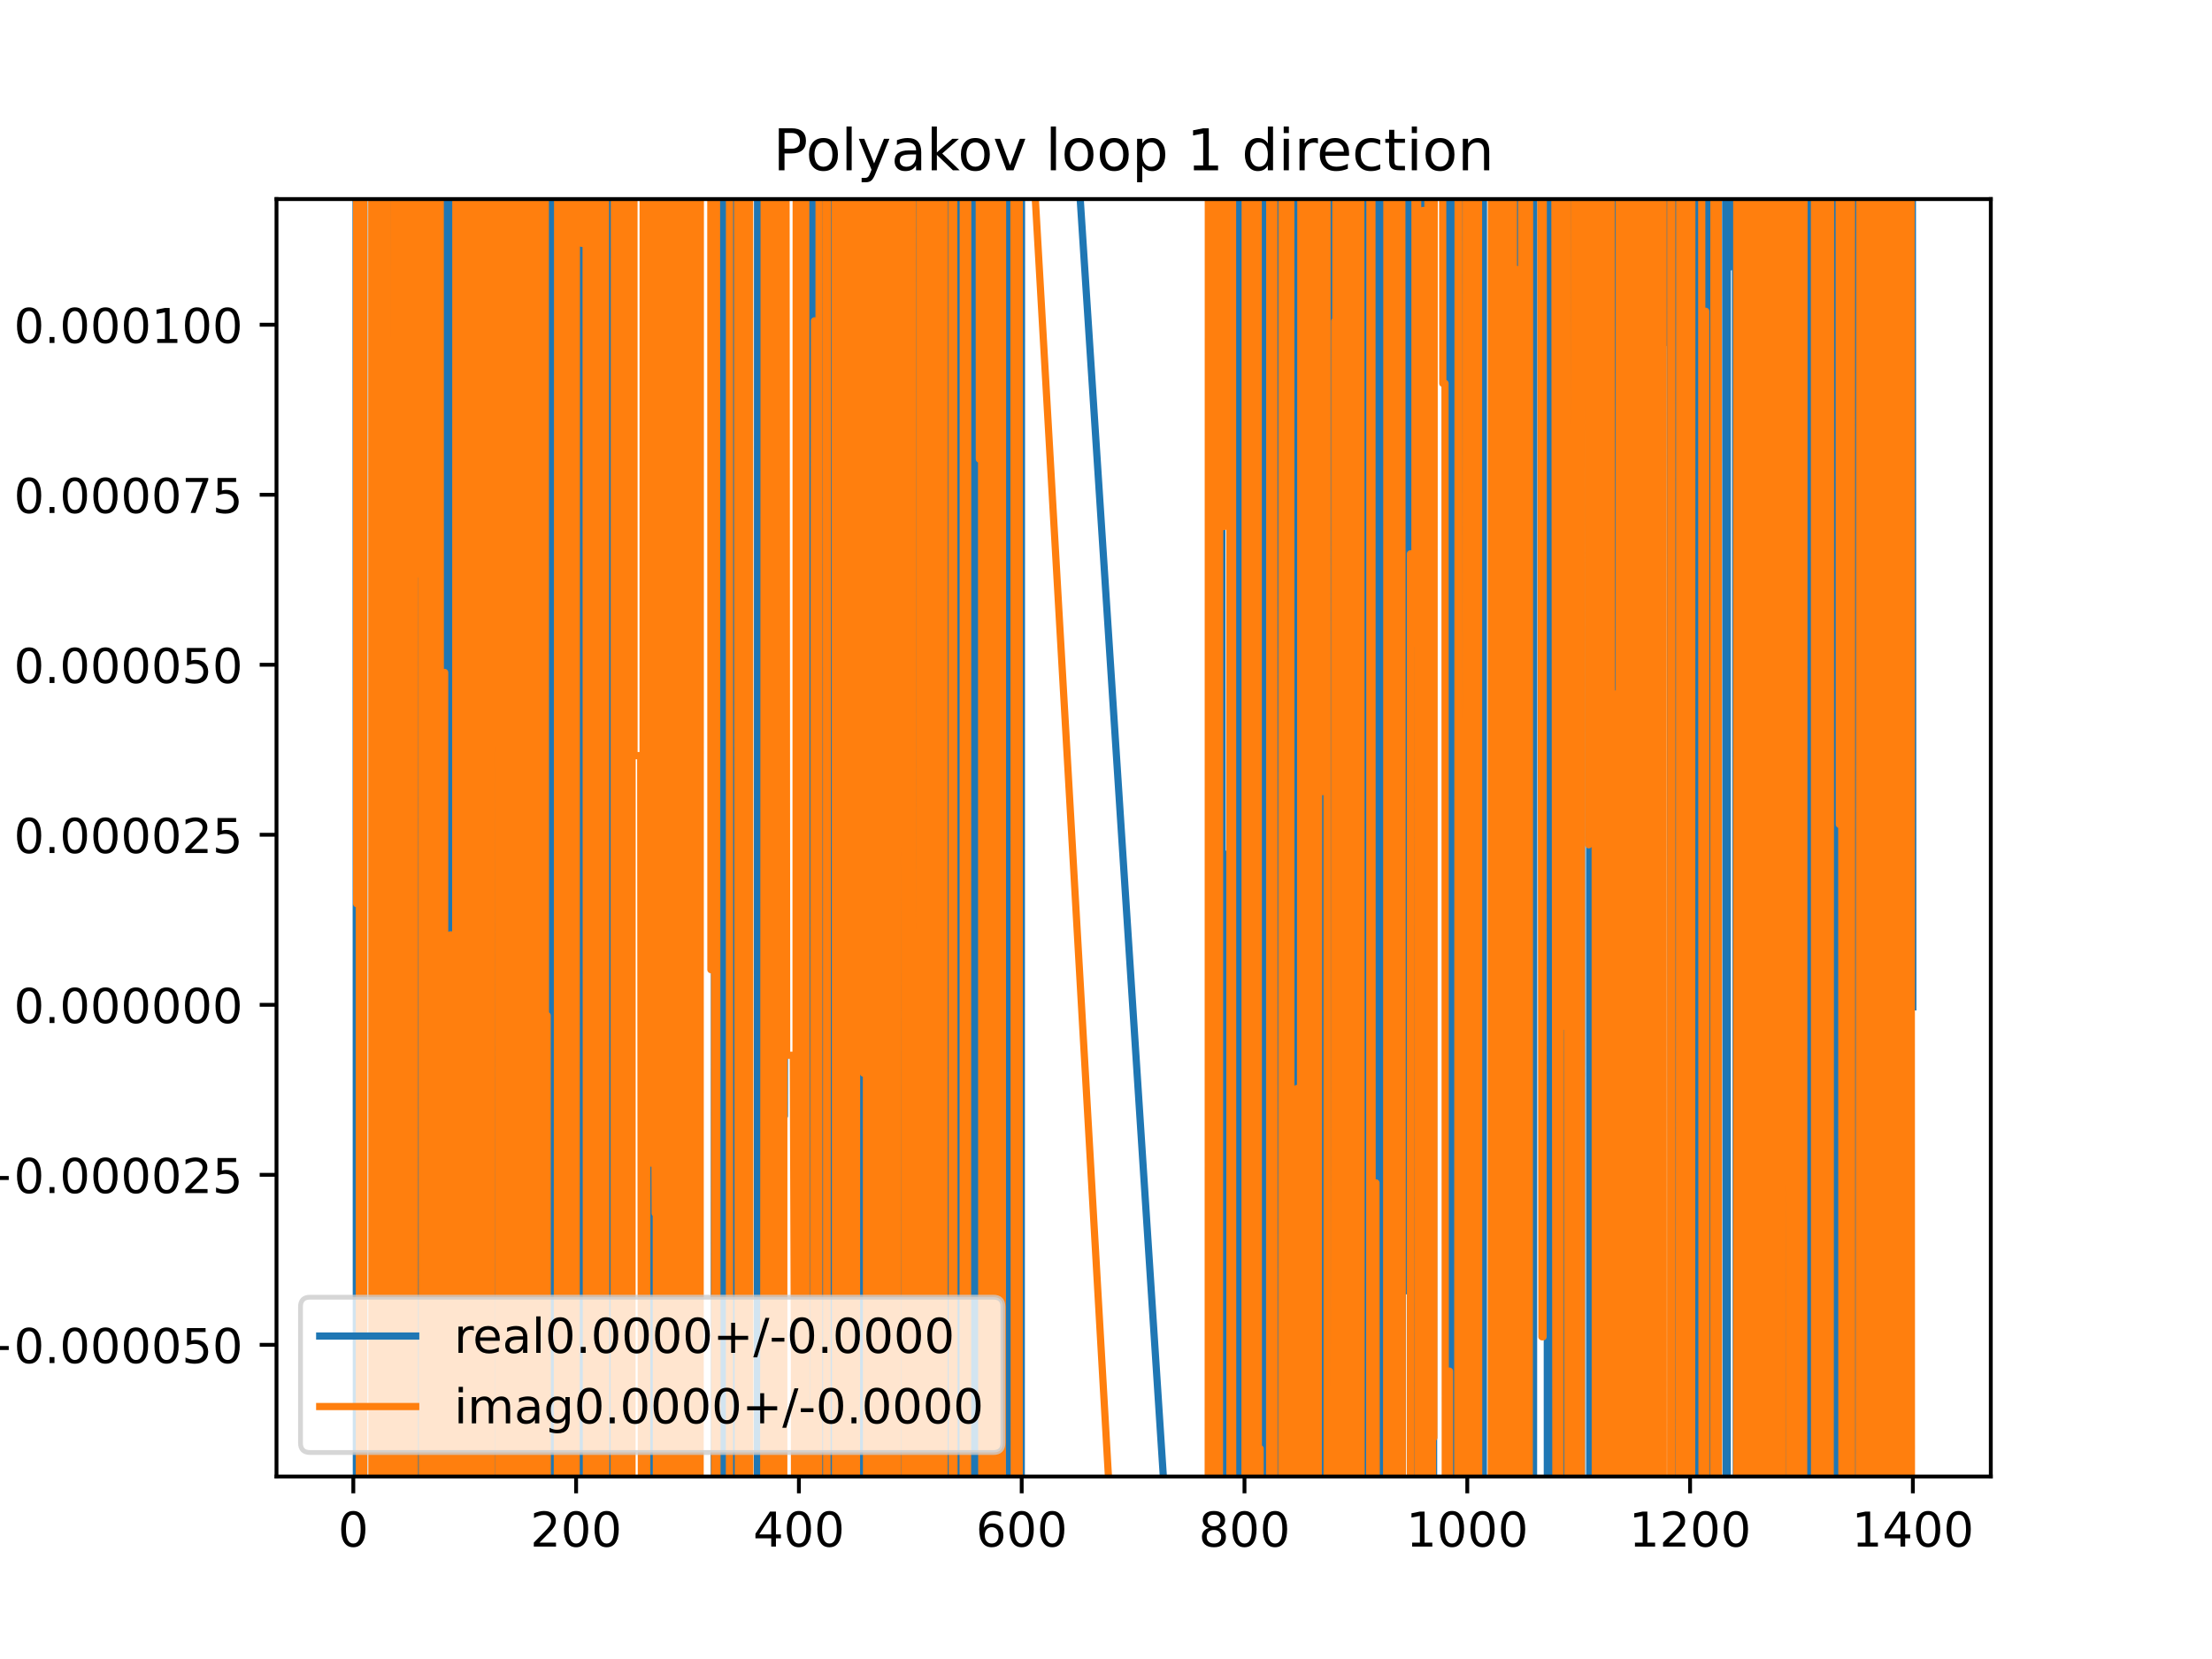 <?xml version="1.0" encoding="utf-8" standalone="no"?>
<!DOCTYPE svg PUBLIC "-//W3C//DTD SVG 1.1//EN"
  "http://www.w3.org/Graphics/SVG/1.1/DTD/svg11.dtd">
<!-- Created with matplotlib (https://matplotlib.org/) -->
<svg height="345.6pt" version="1.1" viewBox="0 0 460.8 345.6" width="460.8pt" xmlns="http://www.w3.org/2000/svg" xmlns:xlink="http://www.w3.org/1999/xlink">
 <defs>
  <style type="text/css">
*{stroke-linecap:butt;stroke-linejoin:round;}
  </style>
 </defs>
 <g id="figure_1">
  <g id="patch_1">
   <path d="M 0 345.6 
L 460.8 345.6 
L 460.8 0 
L 0 0 
z
" style="fill:#ffffff;"/>
  </g>
  <g id="axes_1">
   <g id="patch_2">
    <path d="M 57.6 307.584 
L 414.72 307.584 
L 414.72 41.472 
L 57.6 41.472 
z
" style="fill:#ffffff;"/>
   </g>
   <g id="matplotlib.axis_1">
    <g id="xtick_1">
     <g id="line2d_1">
      <defs>
       <path d="M 0 0 
L 0 3.5 
" id="m2bbdbbb2f7" style="stroke:#000000;stroke-width:0.8;"/>
      </defs>
      <g>
       <use style="stroke:#000000;stroke-width:0.8;" x="73.601" xlink:href="#m2bbdbbb2f7" y="307.584"/>
      </g>
     </g>
     <g id="text_1">
      <!-- 0 -->
      <defs>
       <path d="M 31.781 66.406 
Q 24.172 66.406 20.328 58.906 
Q 16.5 51.422 16.5 36.375 
Q 16.5 21.391 20.328 13.891 
Q 24.172 6.391 31.781 6.391 
Q 39.453 6.391 43.281 13.891 
Q 47.125 21.391 47.125 36.375 
Q 47.125 51.422 43.281 58.906 
Q 39.453 66.406 31.781 66.406 
z
M 31.781 74.219 
Q 44.047 74.219 50.516 64.516 
Q 56.984 54.828 56.984 36.375 
Q 56.984 17.969 50.516 8.266 
Q 44.047 -1.422 31.781 -1.422 
Q 19.531 -1.422 13.062 8.266 
Q 6.594 17.969 6.594 36.375 
Q 6.594 54.828 13.062 64.516 
Q 19.531 74.219 31.781 74.219 
z
" id="DejaVuSans-48"/>
      </defs>
      <g transform="translate(70.419 322.182)scale(0.1 -0.1)">
       <use xlink:href="#DejaVuSans-48"/>
      </g>
     </g>
    </g>
    <g id="xtick_2">
     <g id="line2d_2">
      <g>
       <use style="stroke:#000000;stroke-width:0.8;" x="120.013" xlink:href="#m2bbdbbb2f7" y="307.584"/>
      </g>
     </g>
     <g id="text_2">
      <!-- 200 -->
      <defs>
       <path d="M 19.188 8.297 
L 53.609 8.297 
L 53.609 0 
L 7.328 0 
L 7.328 8.297 
Q 12.938 14.109 22.625 23.891 
Q 32.328 33.688 34.812 36.531 
Q 39.547 41.844 41.422 45.531 
Q 43.312 49.219 43.312 52.781 
Q 43.312 58.594 39.234 62.25 
Q 35.156 65.922 28.609 65.922 
Q 23.969 65.922 18.812 64.312 
Q 13.672 62.703 7.812 59.422 
L 7.812 69.391 
Q 13.766 71.781 18.938 73 
Q 24.125 74.219 28.422 74.219 
Q 39.75 74.219 46.484 68.547 
Q 53.219 62.891 53.219 53.422 
Q 53.219 48.922 51.531 44.891 
Q 49.859 40.875 45.406 35.406 
Q 44.188 33.984 37.641 27.219 
Q 31.109 20.453 19.188 8.297 
z
" id="DejaVuSans-50"/>
      </defs>
      <g transform="translate(110.469 322.182)scale(0.1 -0.1)">
       <use xlink:href="#DejaVuSans-50"/>
       <use x="63.623" xlink:href="#DejaVuSans-48"/>
       <use x="127.246" xlink:href="#DejaVuSans-48"/>
      </g>
     </g>
    </g>
    <g id="xtick_3">
     <g id="line2d_3">
      <g>
       <use style="stroke:#000000;stroke-width:0.8;" x="166.425" xlink:href="#m2bbdbbb2f7" y="307.584"/>
      </g>
     </g>
     <g id="text_3">
      <!-- 400 -->
      <defs>
       <path d="M 37.797 64.312 
L 12.891 25.391 
L 37.797 25.391 
z
M 35.203 72.906 
L 47.609 72.906 
L 47.609 25.391 
L 58.016 25.391 
L 58.016 17.188 
L 47.609 17.188 
L 47.609 0 
L 37.797 0 
L 37.797 17.188 
L 4.891 17.188 
L 4.891 26.703 
z
" id="DejaVuSans-52"/>
      </defs>
      <g transform="translate(156.882 322.182)scale(0.1 -0.1)">
       <use xlink:href="#DejaVuSans-52"/>
       <use x="63.623" xlink:href="#DejaVuSans-48"/>
       <use x="127.246" xlink:href="#DejaVuSans-48"/>
      </g>
     </g>
    </g>
    <g id="xtick_4">
     <g id="line2d_4">
      <g>
       <use style="stroke:#000000;stroke-width:0.8;" x="212.838" xlink:href="#m2bbdbbb2f7" y="307.584"/>
      </g>
     </g>
     <g id="text_4">
      <!-- 600 -->
      <defs>
       <path d="M 33.016 40.375 
Q 26.375 40.375 22.484 35.828 
Q 18.609 31.297 18.609 23.391 
Q 18.609 15.531 22.484 10.953 
Q 26.375 6.391 33.016 6.391 
Q 39.656 6.391 43.531 10.953 
Q 47.406 15.531 47.406 23.391 
Q 47.406 31.297 43.531 35.828 
Q 39.656 40.375 33.016 40.375 
z
M 52.594 71.297 
L 52.594 62.312 
Q 48.875 64.062 45.094 64.984 
Q 41.312 65.922 37.594 65.922 
Q 27.828 65.922 22.672 59.328 
Q 17.531 52.734 16.797 39.406 
Q 19.672 43.656 24.016 45.922 
Q 28.375 48.188 33.594 48.188 
Q 44.578 48.188 50.953 41.516 
Q 57.328 34.859 57.328 23.391 
Q 57.328 12.156 50.688 5.359 
Q 44.047 -1.422 33.016 -1.422 
Q 20.359 -1.422 13.672 8.266 
Q 6.984 17.969 6.984 36.375 
Q 6.984 53.656 15.188 63.938 
Q 23.391 74.219 37.203 74.219 
Q 40.922 74.219 44.703 73.484 
Q 48.484 72.75 52.594 71.297 
z
" id="DejaVuSans-54"/>
      </defs>
      <g transform="translate(203.294 322.182)scale(0.1 -0.1)">
       <use xlink:href="#DejaVuSans-54"/>
       <use x="63.623" xlink:href="#DejaVuSans-48"/>
       <use x="127.246" xlink:href="#DejaVuSans-48"/>
      </g>
     </g>
    </g>
    <g id="xtick_5">
     <g id="line2d_5">
      <g>
       <use style="stroke:#000000;stroke-width:0.8;" x="259.25" xlink:href="#m2bbdbbb2f7" y="307.584"/>
      </g>
     </g>
     <g id="text_5">
      <!-- 800 -->
      <defs>
       <path d="M 31.781 34.625 
Q 24.75 34.625 20.719 30.859 
Q 16.703 27.094 16.703 20.516 
Q 16.703 13.922 20.719 10.156 
Q 24.75 6.391 31.781 6.391 
Q 38.812 6.391 42.859 10.172 
Q 46.922 13.969 46.922 20.516 
Q 46.922 27.094 42.891 30.859 
Q 38.875 34.625 31.781 34.625 
z
M 21.922 38.812 
Q 15.578 40.375 12.031 44.719 
Q 8.5 49.078 8.5 55.328 
Q 8.5 64.062 14.719 69.141 
Q 20.953 74.219 31.781 74.219 
Q 42.672 74.219 48.875 69.141 
Q 55.078 64.062 55.078 55.328 
Q 55.078 49.078 51.531 44.719 
Q 48 40.375 41.703 38.812 
Q 48.828 37.156 52.797 32.312 
Q 56.781 27.484 56.781 20.516 
Q 56.781 9.906 50.312 4.234 
Q 43.844 -1.422 31.781 -1.422 
Q 19.734 -1.422 13.25 4.234 
Q 6.781 9.906 6.781 20.516 
Q 6.781 27.484 10.781 32.312 
Q 14.797 37.156 21.922 38.812 
z
M 18.312 54.391 
Q 18.312 48.734 21.844 45.562 
Q 25.391 42.391 31.781 42.391 
Q 38.141 42.391 41.719 45.562 
Q 45.312 48.734 45.312 54.391 
Q 45.312 60.062 41.719 63.234 
Q 38.141 66.406 31.781 66.406 
Q 25.391 66.406 21.844 63.234 
Q 18.312 60.062 18.312 54.391 
z
" id="DejaVuSans-56"/>
      </defs>
      <g transform="translate(249.706 322.182)scale(0.1 -0.1)">
       <use xlink:href="#DejaVuSans-56"/>
       <use x="63.623" xlink:href="#DejaVuSans-48"/>
       <use x="127.246" xlink:href="#DejaVuSans-48"/>
      </g>
     </g>
    </g>
    <g id="xtick_6">
     <g id="line2d_6">
      <g>
       <use style="stroke:#000000;stroke-width:0.8;" x="305.663" xlink:href="#m2bbdbbb2f7" y="307.584"/>
      </g>
     </g>
     <g id="text_6">
      <!-- 1000 -->
      <defs>
       <path d="M 12.406 8.297 
L 28.516 8.297 
L 28.516 63.922 
L 10.984 60.406 
L 10.984 69.391 
L 28.422 72.906 
L 38.281 72.906 
L 38.281 8.297 
L 54.391 8.297 
L 54.391 0 
L 12.406 0 
z
" id="DejaVuSans-49"/>
      </defs>
      <g transform="translate(292.938 322.182)scale(0.1 -0.1)">
       <use xlink:href="#DejaVuSans-49"/>
       <use x="63.623" xlink:href="#DejaVuSans-48"/>
       <use x="127.246" xlink:href="#DejaVuSans-48"/>
       <use x="190.869" xlink:href="#DejaVuSans-48"/>
      </g>
     </g>
    </g>
    <g id="xtick_7">
     <g id="line2d_7">
      <g>
       <use style="stroke:#000000;stroke-width:0.8;" x="352.075" xlink:href="#m2bbdbbb2f7" y="307.584"/>
      </g>
     </g>
     <g id="text_7">
      <!-- 1200 -->
      <g transform="translate(339.35 322.182)scale(0.1 -0.1)">
       <use xlink:href="#DejaVuSans-49"/>
       <use x="63.623" xlink:href="#DejaVuSans-50"/>
       <use x="127.246" xlink:href="#DejaVuSans-48"/>
       <use x="190.869" xlink:href="#DejaVuSans-48"/>
      </g>
     </g>
    </g>
    <g id="xtick_8">
     <g id="line2d_8">
      <g>
       <use style="stroke:#000000;stroke-width:0.8;" x="398.487" xlink:href="#m2bbdbbb2f7" y="307.584"/>
      </g>
     </g>
     <g id="text_8">
      <!-- 1400 -->
      <g transform="translate(385.762 322.182)scale(0.1 -0.1)">
       <use xlink:href="#DejaVuSans-49"/>
       <use x="63.623" xlink:href="#DejaVuSans-52"/>
       <use x="127.246" xlink:href="#DejaVuSans-48"/>
       <use x="190.869" xlink:href="#DejaVuSans-48"/>
      </g>
     </g>
    </g>
   </g>
   <g id="matplotlib.axis_2">
    <g id="ytick_1">
     <g id="line2d_9">
      <defs>
       <path d="M 0 0 
L -3.5 0 
" id="mea58580e60" style="stroke:#000000;stroke-width:0.8;"/>
      </defs>
      <g>
       <use style="stroke:#000000;stroke-width:0.8;" x="57.6" xlink:href="#mea58580e60" y="280.151"/>
      </g>
     </g>
     <g id="text_9">
      <!-- −0.000050 -->
      <defs>
       <path d="M 10.594 35.5 
L 73.188 35.5 
L 73.188 27.203 
L 10.594 27.203 
z
" id="DejaVuSans-8722"/>
       <path d="M 10.688 12.406 
L 21 12.406 
L 21 0 
L 10.688 0 
z
" id="DejaVuSans-46"/>
       <path d="M 10.797 72.906 
L 49.516 72.906 
L 49.516 64.594 
L 19.828 64.594 
L 19.828 46.734 
Q 21.969 47.469 24.109 47.828 
Q 26.266 48.188 28.422 48.188 
Q 40.625 48.188 47.75 41.5 
Q 54.891 34.812 54.891 23.391 
Q 54.891 11.625 47.562 5.094 
Q 40.234 -1.422 26.906 -1.422 
Q 22.312 -1.422 17.547 -0.641 
Q 12.797 0.141 7.719 1.703 
L 7.719 11.625 
Q 12.109 9.234 16.797 8.062 
Q 21.484 6.891 26.703 6.891 
Q 35.156 6.891 40.078 11.328 
Q 45.016 15.766 45.016 23.391 
Q 45.016 31 40.078 35.438 
Q 35.156 39.891 26.703 39.891 
Q 22.75 39.891 18.812 39.016 
Q 14.891 38.141 10.797 36.281 
z
" id="DejaVuSans-53"/>
      </defs>
      <g transform="translate(-5.495 283.95)scale(0.1 -0.1)">
       <use xlink:href="#DejaVuSans-8722"/>
       <use x="83.789" xlink:href="#DejaVuSans-48"/>
       <use x="147.412" xlink:href="#DejaVuSans-46"/>
       <use x="179.199" xlink:href="#DejaVuSans-48"/>
       <use x="242.822" xlink:href="#DejaVuSans-48"/>
       <use x="306.445" xlink:href="#DejaVuSans-48"/>
       <use x="370.068" xlink:href="#DejaVuSans-48"/>
       <use x="433.691" xlink:href="#DejaVuSans-53"/>
       <use x="497.314" xlink:href="#DejaVuSans-48"/>
      </g>
     </g>
    </g>
    <g id="ytick_2">
     <g id="line2d_10">
      <g>
       <use style="stroke:#000000;stroke-width:0.8;" x="57.6" xlink:href="#mea58580e60" y="244.733"/>
      </g>
     </g>
     <g id="text_10">
      <!-- −0.000025 -->
      <g transform="translate(-5.495 248.532)scale(0.1 -0.1)">
       <use xlink:href="#DejaVuSans-8722"/>
       <use x="83.789" xlink:href="#DejaVuSans-48"/>
       <use x="147.412" xlink:href="#DejaVuSans-46"/>
       <use x="179.199" xlink:href="#DejaVuSans-48"/>
       <use x="242.822" xlink:href="#DejaVuSans-48"/>
       <use x="306.445" xlink:href="#DejaVuSans-48"/>
       <use x="370.068" xlink:href="#DejaVuSans-48"/>
       <use x="433.691" xlink:href="#DejaVuSans-50"/>
       <use x="497.314" xlink:href="#DejaVuSans-53"/>
      </g>
     </g>
    </g>
    <g id="ytick_3">
     <g id="line2d_11">
      <g>
       <use style="stroke:#000000;stroke-width:0.8;" x="57.6" xlink:href="#mea58580e60" y="209.316"/>
      </g>
     </g>
     <g id="text_11">
      <!-- 0.000000 -->
      <g transform="translate(2.884 213.115)scale(0.1 -0.1)">
       <use xlink:href="#DejaVuSans-48"/>
       <use x="63.623" xlink:href="#DejaVuSans-46"/>
       <use x="95.41" xlink:href="#DejaVuSans-48"/>
       <use x="159.033" xlink:href="#DejaVuSans-48"/>
       <use x="222.656" xlink:href="#DejaVuSans-48"/>
       <use x="286.279" xlink:href="#DejaVuSans-48"/>
       <use x="349.902" xlink:href="#DejaVuSans-48"/>
       <use x="413.525" xlink:href="#DejaVuSans-48"/>
      </g>
     </g>
    </g>
    <g id="ytick_4">
     <g id="line2d_12">
      <g>
       <use style="stroke:#000000;stroke-width:0.8;" x="57.6" xlink:href="#mea58580e60" y="173.898"/>
      </g>
     </g>
     <g id="text_12">
      <!-- 0.000025 -->
      <g transform="translate(2.884 177.697)scale(0.1 -0.1)">
       <use xlink:href="#DejaVuSans-48"/>
       <use x="63.623" xlink:href="#DejaVuSans-46"/>
       <use x="95.41" xlink:href="#DejaVuSans-48"/>
       <use x="159.033" xlink:href="#DejaVuSans-48"/>
       <use x="222.656" xlink:href="#DejaVuSans-48"/>
       <use x="286.279" xlink:href="#DejaVuSans-48"/>
       <use x="349.902" xlink:href="#DejaVuSans-50"/>
       <use x="413.525" xlink:href="#DejaVuSans-53"/>
      </g>
     </g>
    </g>
    <g id="ytick_5">
     <g id="line2d_13">
      <g>
       <use style="stroke:#000000;stroke-width:0.8;" x="57.6" xlink:href="#mea58580e60" y="138.48"/>
      </g>
     </g>
     <g id="text_13">
      <!-- 0.000050 -->
      <g transform="translate(2.884 142.279)scale(0.1 -0.1)">
       <use xlink:href="#DejaVuSans-48"/>
       <use x="63.623" xlink:href="#DejaVuSans-46"/>
       <use x="95.41" xlink:href="#DejaVuSans-48"/>
       <use x="159.033" xlink:href="#DejaVuSans-48"/>
       <use x="222.656" xlink:href="#DejaVuSans-48"/>
       <use x="286.279" xlink:href="#DejaVuSans-48"/>
       <use x="349.902" xlink:href="#DejaVuSans-53"/>
       <use x="413.525" xlink:href="#DejaVuSans-48"/>
      </g>
     </g>
    </g>
    <g id="ytick_6">
     <g id="line2d_14">
      <g>
       <use style="stroke:#000000;stroke-width:0.8;" x="57.6" xlink:href="#mea58580e60" y="103.063"/>
      </g>
     </g>
     <g id="text_14">
      <!-- 0.000075 -->
      <defs>
       <path d="M 8.203 72.906 
L 55.078 72.906 
L 55.078 68.703 
L 28.609 0 
L 18.312 0 
L 43.219 64.594 
L 8.203 64.594 
z
" id="DejaVuSans-55"/>
      </defs>
      <g transform="translate(2.884 106.862)scale(0.1 -0.1)">
       <use xlink:href="#DejaVuSans-48"/>
       <use x="63.623" xlink:href="#DejaVuSans-46"/>
       <use x="95.41" xlink:href="#DejaVuSans-48"/>
       <use x="159.033" xlink:href="#DejaVuSans-48"/>
       <use x="222.656" xlink:href="#DejaVuSans-48"/>
       <use x="286.279" xlink:href="#DejaVuSans-48"/>
       <use x="349.902" xlink:href="#DejaVuSans-55"/>
       <use x="413.525" xlink:href="#DejaVuSans-53"/>
      </g>
     </g>
    </g>
    <g id="ytick_7">
     <g id="line2d_15">
      <g>
       <use style="stroke:#000000;stroke-width:0.8;" x="57.6" xlink:href="#mea58580e60" y="67.645"/>
      </g>
     </g>
     <g id="text_15">
      <!-- 0.000100 -->
      <g transform="translate(2.884 71.444)scale(0.1 -0.1)">
       <use xlink:href="#DejaVuSans-48"/>
       <use x="63.623" xlink:href="#DejaVuSans-46"/>
       <use x="95.41" xlink:href="#DejaVuSans-48"/>
       <use x="159.033" xlink:href="#DejaVuSans-48"/>
       <use x="222.656" xlink:href="#DejaVuSans-48"/>
       <use x="286.279" xlink:href="#DejaVuSans-49"/>
       <use x="349.902" xlink:href="#DejaVuSans-48"/>
       <use x="413.525" xlink:href="#DejaVuSans-48"/>
      </g>
     </g>
    </g>
   </g>
   <g id="line2d_16">
    <path clip-path="url(#peba4fd97a4)" d="M 74.163 -1 
L 74.246 346.6 
M 74.337 346.6 
L 74.402 -1 
M 74.664 -1 
L 74.732 346.6 
M 74.798 346.6 
L 74.888 -1 
M 75.353 -1 
L 75.385 346.6 
M 75.772 346.6 
L 75.81 -1 
M 77.541 -1 
L 77.546 17.772 
L 77.778 17.772 
L 77.856 346.6 
M 78.09 346.6 
L 78.134 -1 
M 79.303 -1 
L 79.354 346.6 
M 79.488 346.6 
L 79.579 -1 
M 80.555 -1 
L 80.563 46.941 
L 80.795 46.941 
L 80.877 -1 
M 81.041 -1 
L 81.097 346.6 
M 81.4 346.6 
L 81.449 -1 
M 81.689 -1 
L 81.723 49.82 
L 81.955 49.82 
L 81.991 -1 
M 82.25 -1 
L 82.328 346.6 
M 82.608 346.6 
L 82.686 -1 
M 83.205 -1 
L 83.242 346.6 
M 83.793 346.6 
L 83.851 -1 
M 84.36 -1 
L 84.508 156.35 
L 84.613 -1 
M 84.875 -1 
L 85.025 346.6 
M 85.816 346.6 
L 85.876 -1 
M 85.92 -1 
L 85.971 346.6 
M 86.695 346.6 
L 86.82 -1 
M 86.831 -1 
L 86.873 346.6 
M 87.26 346.6 
L 87.292 92.7 
L 87.361 346.6 
M 87.727 346.6 
L 87.756 260.546 
L 87.79 346.6 
M 88.05 346.6 
L 88.092 -1 
M 88.807 -1 
L 88.842 346.6 
M 89.004 346.6 
L 89.045 -1 
M 89.33 -1 
L 89.407 346.6 
M 90.535 346.6 
L 90.541 313.023 
L 90.541 313.023 
L 90.823 -1 
M 91.09 -1 
L 91.179 346.6 
M 91.264 346.6 
L 91.303 -1 
M 91.662 -1 
L 91.701 298.282 
L 91.701 298.282 
L 91.898 -1 
M 91.954 -1 
L 92.088 346.6 
M 92.651 346.6 
L 92.688 -1 
M 93.006 -1 
L 93.036 346.6 
M 93.461 346.6 
L 93.489 -1 
M 94.066 -1 
L 94.103 346.6 
M 94.493 346.6 
L 94.62 -1 
M 95.095 -1 
L 95.178 346.6 
M 95.196 346.6 
L 95.429 -1 
M 95.713 -1 
L 95.754 346.6 
M 96.002 346.6 
L 96.043 -1 
M 96.893 -1 
L 96.978 346.6 
M 97.598 346.6 
L 97.629 -1 
M 97.826 -1 
L 97.852 346.6 
M 98.519 346.6 
L 98.611 -1 
M 98.783 -1 
L 99.078 346.6 
M 100.181 346.6 
L 100.227 -1 
M 100.538 -1 
L 100.584 346.6 
M 101.355 346.6 
L 101.393 -1 
M 101.757 -1 
L 101.787 346.6 
M 102.934 346.6 
L 102.957 -1 
M 103.373 -1 
L 103.454 346.6 
M 104.32 346.6 
L 104.367 -1 
M 104.551 -1 
L 104.592 346.6 
M 105.04 346.6 
L 105.193 -1 
M 105.958 -1 
L 106.003 346.6 
M 106.179 346.6 
L 106.225 -1 
M 106.854 -1 
L 106.895 346.6 
M 107.614 346.6 
L 107.649 -1 
M 107.827 -1 
L 107.89 346.6 
M 107.973 346.6 
L 108.005 -1 
M 108.359 -1 
L 108.392 346.6 
M 108.453 346.6 
L 108.533 -1 
M 109.037 -1 
L 109.107 346.6 
M 109.517 346.6 
L 109.598 -1 
M 109.906 -1 
L 109.961 346.6 
M 110.642 346.6 
L 110.692 -1 
M 110.807 -1 
L 110.907 346.6 
M 111.011 346.6 
L 111.098 -1 
M 111.244 -1 
L 111.289 346.6 
M 112.027 346.6 
L 112.075 -1 
M 112.172 -1 
L 112.222 346.6 
M 112.631 346.6 
L 112.819 48.446 
L 112.952 346.6 
M 113.297 346.6 
L 113.352 -1 
M 113.669 -1 
L 113.721 346.6 
M 113.763 346.6 
L 113.794 -1 
M 114.285 -1 
L 114.35 346.6 
M 115.395 346.6 
L 115.44 -1 
M 115.887 -1 
L 116.032 346.6 
M 116.099 346.6 
L 116.224 -1 
M 116.364 -1 
L 116.468 346.6 
M 116.575 346.6 
L 116.644 -1 
M 116.836 -1 
L 116.878 346.6 
M 117.604 346.6 
L 117.719 -1 
M 117.984 -1 
L 118.005 346.6 
M 119.212 346.6 
L 119.273 -1 
M 119.368 -1 
L 119.44 346.6 
M 120.093 346.6 
L 120.139 -1 
M 120.82 -1 
L 120.868 346.6 
M 122.106 346.6 
L 122.159 -1 
M 122.503 -1 
L 122.554 346.6 
M 122.592 346.6 
L 122.711 -1 
M 123.17 -1 
L 123.21 346.6 
M 123.842 346.6 
L 123.97 -1 
M 125.001 -1 
L 125.04 346.6 
M 125.505 346.6 
L 125.581 -1 
M 125.585 -1 
L 125.789 346.6 
M 126.055 346.6 
L 126.121 -1 
M 126.421 -1 
L 126.481 346.6 
M 126.775 346.6 
L 126.838 -1 
M 127.695 -1 
L 127.801 346.6 
M 127.992 346.6 
L 128.085 -1 
M 128.871 -1 
L 128.94 346.6 
M 129.452 346.6 
L 129.515 -1 
M 129.836 -1 
L 129.874 346.6 
M 130.384 346.6 
L 130.456 281.589 
L 130.688 281.589 
L 130.92 230.88 
L 130.947 346.6 
M 131.288 346.6 
L 131.341 -1 
M 134.675 -1 
L 134.944 346.6 
M 135.705 346.6 
L 135.786 -1 
M 135.805 -1 
L 135.934 346.6 
M 136.075 346.6 
L 136.145 -1 
M 136.406 -1 
L 136.489 313.632 
L 136.721 313.632 
L 136.73 346.6 
M 138.179 346.6 
L 138.246 -1 
M 138.659 -1 
L 138.693 346.6 
M 139.892 346.6 
L 139.917 -1 
M 140.78 -1 
L 140.856 346.6 
M 141.422 346.6 
L 141.528 -1 
M 142.174 -1 
L 142.219 346.6 
M 142.921 346.6 
L 142.987 135.628 
L 143.219 166.842 
L 143.301 346.6 
M 143.762 346.6 
L 143.845 -1 
M 144.953 -1 
L 145.01 346.6 
M 148.545 346.6 
L 148.557 316.148 
L 148.789 316.148 
L 148.924 -1 
M 149.049 -1 
L 149.091 346.6 
M 149.545 346.6 
L 149.616 -1 
M 150.771 -1 
L 150.818 346.6 
M 151.698 346.6 
L 151.798 -1 
M 152.453 -1 
L 152.502 147.929 
L 152.734 147.929 
L 152.951 -1 
M 152.967 -1 
L 153 346.6 
M 153.738 346.6 
L 153.805 -1 
M 153.984 -1 
L 154.053 346.6 
M 154.938 346.6 
L 155.054 230.333 
L 155.103 346.6 
M 155.394 346.6 
L 155.479 -1 
M 155.556 -1 
L 155.636 346.6 
M 157.777 346.6 
L 157.815 -1 
M 158.81 -1 
L 158.876 346.6 
M 159.327 346.6 
L 159.364 -1 
M 161.478 -1 
L 161.528 346.6 
M 163.067 346.6 
L 163.142 -1 
M 163.27 -1 
L 163.409 232.464 
L 163.446 -1 
M 166.466 -1 
L 166.546 346.6 
M 166.713 346.6 
L 166.752 -1 
M 167.224 -1 
L 167.253 346.6 
M 167.714 346.6 
L 167.751 -1 
M 167.988 -1 
L 168.05 224.408 
L 168.282 32.252 
L 168.746 32.252 
L 168.822 346.6 
M 169.605 346.6 
L 169.692 -1 
M 170.105 -1 
L 170.138 240.377 
L 170.37 240.377 
L 170.386 346.6 
M 170.782 346.6 
L 170.825 -1 
M 170.87 -1 
L 171.018 346.6 
M 171.523 346.6 
L 171.531 261.088 
L 171.571 346.6 
M 171.832 346.6 
L 171.89 -1 
M 172.225 -1 
L 172.227 4.746 
L 172.229 -1 
M 172.797 -1 
L 172.842 346.6 
M 173.384 346.6 
L 173.387 338.331 
L 173.39 346.6 
M 173.906 346.6 
L 173.944 -1 
M 174.597 -1 
L 174.655 346.6 
M 176.353 346.6 
L 176.379 -1 
M 176.717 -1 
L 176.756 346.6 
M 176.961 346.6 
L 176.993 -1 
M 178.191 -1 
L 178.243 346.6 
M 179.82 346.6 
L 179.837 -1 
M 180.292 -1 
L 180.349 324.056 
L 180.459 -1 
M 181.39 -1 
L 181.452 346.6 
M 181.586 346.6 
L 181.668 -1 
M 182.064 -1 
L 182.163 346.6 
M 182.344 346.6 
L 182.438 246.063 
L 182.902 246.063 
L 182.921 346.6 
M 183.359 346.6 
L 183.426 -1 
M 183.669 -1 
L 183.697 346.6 
M 184.692 346.6 
L 184.785 -1 
M 185.04 -1 
L 185.089 346.6 
M 185.569 346.6 
L 185.618 -1 
M 185.756 -1 
L 185.805 346.6 
M 187.891 346.6 
L 187.955 -1 
M 188.385 -1 
L 188.471 169.118 
L 188.935 169.118 
L 188.998 346.6 
M 190.211 346.6 
L 190.263 -1 
M 190.872 -1 
L 190.936 346.6 
M 191.088 346.6 
L 191.135 -1 
M 191.635 -1 
L 191.737 346.6 
M 192.737 346.6 
L 192.769 -1 
M 194.676 -1 
L 194.706 346.6 
M 195.262 346.6 
L 195.303 -1 
M 197.948 -1 
L 197.995 346.6 
M 199.421 346.6 
L 199.476 -1 
M 202.073 -1 
L 202.136 346.6 
M 202.679 346.6 
L 202.804 -1 
M 202.972 -1 
L 203.091 159.599 
L 203.323 159.599 
L 203.351 -1 
M 203.632 -1 
L 203.655 346.6 
M 203.946 346.6 
L 203.973 -1 
M 204.859 -1 
L 204.925 346.6 
M 205.183 346.6 
L 205.412 64.921 
L 205.876 64.921 
L 205.939 346.6 
M 206.729 346.6 
L 206.79 -1 
M 207.667 -1 
L 207.695 346.6 
M 207.822 346.6 
L 207.891 -1 
M 210.159 -1 
L 210.193 346.6 
M 211.053 346.6 
L 211.099 -1 
M 212.325 -1 
L 212.412 346.6 
M 212.741 346.6 
L 212.809 -1 
M 222.263 -1 
L 244.883 346.6 
M 252.364 346.6 
L 252.447 -1 
M 253.83 -1 
L 253.874 346.6 
M 254 346.6 
L 254.1 -1 
M 254.408 -1 
L 254.609 177.867 
L 255.073 177.867 
L 255.103 346.6 
M 256.417 346.6 
L 256.465 148.629 
L 256.524 346.6 
M 256.771 346.6 
L 256.814 -1 
M 257.934 -1 
L 257.985 346.6 
M 258.227 346.6 
L 258.294 -1 
M 258.994 -1 
L 259.018 260.996 
L 259.25 260.996 
L 259.291 -1 
M 259.665 -1 
L 259.714 325.107 
L 259.946 325.107 
L 259.97 346.6 
M 260.276 346.6 
L 260.425 -1 
M 261.02 -1 
L 261.059 346.6 
M 261.166 346.6 
L 261.216 -1 
M 261.432 -1 
L 261.469 346.6 
M 262.047 346.6 
L 262.104 -1 
M 262.357 -1 
L 262.389 346.6 
M 262.734 346.6 
L 262.794 -1 
M 263.031 -1 
L 263.055 346.6 
M 263.407 346.6 
L 263.427 152.477 
L 264.123 152.477 
L 264.356 312.331 
L 264.588 155.829 
L 264.82 155.829 
L 264.839 346.6 
M 265.187 346.6 
L 265.21 -1 
M 266.583 -1 
L 266.634 346.6 
M 266.704 346.6 
L 266.737 -1 
M 267.051 -1 
L 267.079 346.6 
M 268.159 346.6 
L 268.189 -1 
M 268.902 -1 
L 268.997 287.193 
L 269.229 287.193 
L 269.276 346.6 
M 269.959 346.6 
L 270.011 -1 
M 271.302 -1 
L 271.317 166.207 
L 271.781 166.207 
L 271.992 346.6 
M 272.024 346.6 
L 272.222 -1 
M 272.251 -1 
L 272.297 346.6 
M 274.008 346.6 
L 274.041 -1 
M 274.189 -1 
L 274.235 346.6 
M 275.191 346.6 
L 275.234 -1 
M 276.023 -1 
L 276.119 346.6 
M 277.091 346.6 
L 277.117 -1 
M 277.888 -1 
L 277.923 346.6 
M 278.428 346.6 
L 278.47 -1 
M 278.933 -1 
L 278.975 73.504 
L 279.207 73.504 
L 279.225 -1 
M 279.785 -1 
L 279.828 346.6 
M 280.372 346.6 
L 280.439 -1 
M 281 -1 
L 281.064 189.349 
L 281.088 -1 
M 281.423 -1 
L 281.449 346.6 
M 281.969 346.6 
L 282.063 -1 
M 282.494 -1 
L 282.529 346.6 
M 283.562 346.6 
L 283.601 -1 
M 284.315 -1 
L 284.413 346.6 
M 285 346.6 
L 285.009 330.218 
L 285.019 346.6 
M 285.728 346.6 
L 285.756 -1 
M 286.113 -1 
L 286.14 346.6 
M 286.758 346.6 
L 286.866 16.267 
L 287.098 16.267 
L 287.197 346.6 
M 287.397 346.6 
L 287.451 -1 
M 287.713 -1 
L 287.786 346.6 
M 288.645 346.6 
L 288.704 -1 
M 288.815 -1 
L 288.954 161.051 
L 289.069 -1 
M 289.452 -1 
L 289.523 346.6 
M 291.123 346.6 
L 291.159 -1 
M 291.801 -1 
L 291.866 346.6 
M 292.089 346.6 
L 292.163 -1 
M 292.53 -1 
L 292.667 268.956 
L 292.703 -1 
M 293.73 -1 
L 293.82 346.6 
M 294.075 346.6 
L 294.269 -1 
M 294.895 -1 
L 294.988 25.415 
L 295.22 25.415 
L 295.232 -1 
M 295.515 -1 
L 295.562 346.6 
M 295.766 346.6 
L 295.798 -1 
M 297.228 -1 
L 297.27 346.6 
M 297.346 346.6 
L 297.387 -1 
M 297.824 -1 
L 297.862 346.6 
M 298.338 346.6 
L 298.38 -1 
M 298.591 -1 
L 298.649 346.6 
M 301.216 346.6 
L 301.253 30.468 
L 301.301 346.6 
M 301.613 346.6 
L 301.65 -1 
M 302.562 -1 
L 302.629 346.6 
M 303.175 346.6 
L 303.342 120.784 
L 303.574 120.784 
L 303.624 346.6 
M 304.132 346.6 
L 304.186 -1 
M 304.337 -1 
L 304.379 346.6 
M 304.873 346.6 
L 304.903 -1 
M 305.018 -1 
L 305.043 346.6 
M 305.643 346.6 
L 305.663 147.197 
L 305.702 346.6 
M 306.607 346.6 
L 306.763 -1 
M 307.877 -1 
L 308.012 346.6 
M 309.005 346.6 
L 309.032 -1 
M 311.477 -1 
L 311.523 346.6 
M 312.552 346.6 
L 312.624 268.399 
L 312.678 346.6 
M 314.431 346.6 
L 314.527 -1 
M 315.228 -1 
L 315.267 346.6 
M 315.989 346.6 
L 316.059 -1 
M 316.144 -1 
L 316.203 346.6 
M 316.883 346.6 
L 316.918 -1 
M 317.435 -1 
L 317.488 346.6 
M 318.523 346.6 
L 318.603 -1 
M 319.204 -1 
L 319.271 346.6 
M 319.455 346.6 
L 319.535 -1 
M 322.268 -1 
L 322.345 346.6 
M 322.651 346.6 
L 322.792 -1 
M 322.889 -1 
L 323.062 346.6 
M 323.069 346.6 
L 323.147 -1 
M 324.294 -1 
L 324.369 346.6 
M 324.793 346.6 
L 324.878 -1 
M 324.947 -1 
L 324.992 346.6 
M 325.279 346.6 
L 325.312 -1 
M 325.592 -1 
L 325.62 104.4 
L 325.659 -1 
M 326.187 -1 
L 326.255 346.6 
M 327.373 346.6 
L 327.484 -1 
M 327.91 -1 
L 327.94 184.152 
L 328.113 -1 
M 328.216 -1 
L 328.405 274.718 
L 328.637 311.3 
L 328.846 -1 
M 328.875 -1 
L 328.936 346.6 
M 329.453 346.6 
L 329.497 -1 
M 331.106 -1 
L 331.169 346.6 
M 331.447 346.6 
L 331.526 -1 
M 332.066 -1 
L 332.105 346.6 
M 332.544 346.6 
L 332.566 -1 
M 333.142 -1 
L 333.179 346.6 
M 333.44 346.6 
L 333.501 -1 
M 334.369 -1 
L 334.411 346.6 
M 334.927 346.6 
L 335.017 -1 
M 335.523 -1 
L 335.599 155.386 
L 335.831 216.185 
L 336.063 216.185 
L 336.102 -1 
M 337.3 -1 
L 337.358 346.6 
M 338.338 346.6 
L 338.383 10.92 
L 338.615 177.895 
L 338.847 222.741 
L 339.311 222.741 
L 339.379 346.6 
M 339.85 346.6 
L 339.936 -1 
M 340.139 -1 
L 340.24 219.095 
L 340.312 -1 
M 340.558 -1 
L 340.619 346.6 
M 341.075 346.6 
L 341.185 -1 
M 341.845 -1 
L 341.864 121.378 
L 342.097 -1 
M 343.294 -1 
L 343.376 346.6 
M 344.163 346.6 
L 344.185 166.741 
L 344.266 346.6 
M 345.226 346.6 
L 345.269 -1 
M 345.863 -1 
L 345.893 346.6 
M 346.2 346.6 
L 346.233 -1 
M 347.392 -1 
L 347.434 71.424 
L 347.898 71.424 
L 348.13 245.846 
L 348.152 346.6 
M 349.153 346.6 
L 349.189 -1 
M 349.406 -1 
L 349.448 346.6 
M 349.891 346.6 
L 349.969 -1 
M 350.005 -1 
L 350.09 346.6 
M 351.482 346.6 
L 351.571 -1 
M 351.862 -1 
L 351.961 346.6 
M 353.32 346.6 
L 353.459 -1 
M 354.398 -1 
L 354.45 346.6 
M 354.807 346.6 
L 354.859 -1 
M 355.272 -1 
L 355.343 346.6 
M 356.011 346.6 
L 356.02 292.952 
L 356.484 292.952 
L 356.568 -1 
M 357.174 -1 
L 357.18 12.58 
L 357.187 -1 
M 357.73 -1 
L 357.815 346.6 
M 357.928 346.6 
L 358 -1 
M 359.533 -1 
L 359.577 346.6 
M 359.811 346.6 
L 359.833 -1 
M 360.423 -1 
L 360.429 55.611 
L 360.474 -1 
M 361.498 -1 
L 361.73 346.6 
M 362.843 346.6 
L 362.903 -1 
M 363.073 -1 
L 363.144 346.6 
M 363.643 346.6 
L 363.676 -1 
M 363.683 -1 
L 363.753 346.6 
M 364.011 346.6 
L 364.056 -1 
M 364.347 -1 
L 364.494 346.6 
M 364.642 346.6 
L 364.694 -1 
M 366.149 -1 
L 366.207 346.6 
M 366.258 346.6 
L 366.324 -1 
M 367.398 -1 
L 367.466 346.6 
M 367.708 346.6 
L 367.745 -1 
M 368.392 -1 
L 368.466 346.6 
M 368.766 346.6 
L 368.783 315.139 
L 369.015 315.139 
L 369.025 346.6 
M 369.32 346.6 
L 369.356 -1 
M 369.68 -1 
L 369.78 346.6 
M 369.985 346.6 
L 370.024 -1 
M 370.61 -1 
L 370.679 346.6 
M 370.963 346.6 
L 371.008 -1 
M 371.176 -1 
L 371.209 346.6 
M 372.396 346.6 
L 372.435 -1 
M 372.853 -1 
L 372.931 346.6 
M 373.342 346.6 
L 373.393 -1 
M 373.443 -1 
L 373.473 346.6 
M 374.432 346.6 
L 374.498 -1 
M 374.883 -1 
L 374.934 346.6 
M 375.124 346.6 
L 375.157 -1 
M 375.431 -1 
L 375.47 346.6 
M 375.533 346.6 
L 375.551 -1 
M 375.927 -1 
L 375.944 346.6 
M 376.054 346.6 
L 376.094 -1 
M 376.797 -1 
L 376.838 346.6 
M 377.516 346.6 
L 377.602 19.236 
L 377.602 19.236 
L 377.729 346.6 
M 378.185 346.6 
L 378.298 28.148 
L 378.298 28.148 
L 378.53 28.148 
L 378.53 28.148 
L 378.674 346.6 
M 379.086 346.6 
L 379.251 -1 
M 379.538 -1 
L 379.601 346.6 
M 379.807 346.6 
L 379.891 -1 
M 380.176 -1 
L 380.233 346.6 
M 380.811 346.6 
L 380.851 184.368 
L 381.083 184.368 
L 381.083 184.368 
L 381.109 346.6 
M 381.911 346.6 
L 382.011 16.335 
L 382.011 16.335 
L 382.243 16.335 
L 382.243 16.335 
L 382.338 346.6 
M 383.266 346.6 
L 383.294 -1 
M 383.814 -1 
L 383.861 346.6 
M 383.875 346.6 
L 383.927 -1 
M 384.277 -1 
L 384.331 346.6 
M 384.332 346.6 
L 384.383 -1 
M 386.549 -1 
L 386.603 346.6 
M 387.578 346.6 
L 387.58 317.037 
L 387.58 317.037 
L 387.812 317.037 
L 387.812 317.037 
L 388.044 290.379 
L 388.044 290.379 
L 388.741 290.379 
L 388.741 290.379 
L 388.836 -1 
M 389.758 -1 
L 389.789 346.6 
M 390.399 346.6 
L 390.462 -1 
M 390.729 -1 
L 390.79 346.6 
M 391.319 346.6 
L 391.361 -1 
M 393.013 -1 
L 393.043 346.6 
M 393.761 346.6 
L 393.782 -1 
M 394.397 -1 
L 394.465 346.6 
M 394.591 346.6 
L 394.635 -1 
M 394.908 -1 
L 394.95 346.6 
M 395.606 346.6 
L 395.703 19.263 
L 395.703 19.263 
L 395.935 19.263 
L 395.935 19.263 
L 396.043 346.6 
M 396.236 346.6 
L 396.299 -1 
M 396.713 -1 
L 396.75 346.6 
M 397.021 346.6 
L 397.073 -1 
M 398.357 -1 
L 398.487 209.744 
L 398.487 209.744 
" style="fill:none;stroke:#1f77b4;stroke-linecap:square;stroke-width:1.5;"/>
   </g>
   <g id="line2d_17">
    <path clip-path="url(#peba4fd97a4)" d="M 74.268 -1 
L 74.297 188.243 
L 74.375 -1 
M 74.832 -1 
L 74.866 346.6 
M 75.175 346.6 
L 75.223 -1 
M 75.228 -1 
L 75.294 346.6 
M 75.762 346.6 
L 75.791 -1 
M 77.445 -1 
L 77.482 346.6 
M 78.772 346.6 
L 78.808 -1 
M 79.238 -1 
L 79.257 346.6 
M 79.555 346.6 
L 79.575 -1 
M 79.749 -1 
L 79.788 346.6 
M 80.099 346.6 
L 80.14 -1 
M 80.53 -1 
L 80.563 260.002 
L 80.795 260.002 
L 80.85 346.6 
M 82.005 346.6 
L 82.049 -1 
M 82.297 -1 
L 82.332 346.6 
M 82.543 346.6 
L 82.594 -1 
M 82.969 -1 
L 82.99 346.6 
M 83.387 346.6 
L 83.5 -1 
M 83.616 -1 
L 83.668 346.6 
M 83.909 346.6 
L 83.944 -1 
M 84.206 -1 
L 84.264 346.6 
M 84.706 346.6 
L 84.74 99.75 
L 84.96 346.6 
M 84.976 346.6 
L 85.091 -1 
M 85.966 -1 
L 86.032 346.6 
M 86.332 346.6 
L 86.406 -1 
M 87.035 -1 
L 87.06 119.541 
L 87.074 -1 
M 87.853 -1 
L 87.989 307.166 
L 87.989 307.166 
L 88.221 146.96 
L 88.221 146.96 
L 88.25 -1 
M 88.587 -1 
L 88.634 346.6 
M 89.053 346.6 
L 89.124 -1 
M 89.275 -1 
L 89.381 102.79 
L 89.381 102.79 
L 89.494 -1 
M 89.888 -1 
L 90.026 346.6 
M 90.111 346.6 
L 90.202 -1 
M 90.362 -1 
L 90.407 346.6 
M 90.784 346.6 
L 91.054 -1 
M 91.292 -1 
L 91.329 346.6 
M 91.652 346.6 
L 91.7 -1 
M 91.703 -1 
L 91.743 346.6 
M 92.14 346.6 
L 92.166 140.084 
L 92.166 140.084 
L 92.63 140.084 
L 92.646 346.6 
M 93.547 346.6 
L 93.558 308.933 
L 93.79 194.758 
L 94.022 194.758 
L 94.053 346.6 
M 94.922 346.6 
L 94.968 -1 
M 95.317 -1 
L 95.352 346.6 
M 95.598 346.6 
L 95.647 183.841 
L 95.692 346.6 
M 96.367 346.6 
L 96.541 -1 
M 96.586 -1 
L 96.642 346.6 
M 97.464 346.6 
L 97.503 142.027 
L 97.564 346.6 
M 97.824 346.6 
L 97.878 -1 
M 98.597 -1 
L 98.663 346.6 
M 98.666 346.6 
L 99.064 -1 
M 99.144 -1 
L 99.227 346.6 
M 99.942 346.6 
L 100.016 -1 
M 100.08 -1 
L 100.124 346.6 
M 100.425 346.6 
L 100.462 -1 
M 101.301 -1 
L 101.397 346.6 
M 101.564 346.6 
L 101.68 162.958 
L 101.702 346.6 
M 102.403 346.6 
L 102.461 -1 
M 103.918 -1 
L 103.957 346.6 
M 104.798 346.6 
L 104.912 -1 
M 104.946 -1 
L 105.058 346.6 
M 105.192 346.6 
L 105.226 -1 
M 105.594 -1 
L 105.625 260.102 
L 105.857 260.102 
L 106.046 346.6 
M 106.408 346.6 
L 106.529 -1 
M 106.808 -1 
L 106.923 346.6 
M 108.237 346.6 
L 108.281 -1 
M 108.491 -1 
L 108.518 346.6 
M 109.077 346.6 
L 109.106 260.221 
L 109.338 213.833 
L 109.423 -1 
M 109.633 -1 
L 109.69 346.6 
M 110.752 346.6 
L 110.887 -1 
M 111.278 -1 
L 111.397 346.6 
M 111.509 346.6 
L 111.659 187.012 
L 111.891 187.012 
L 111.914 346.6 
M 112.254 346.6 
L 112.286 -1 
M 112.441 -1 
L 112.48 346.6 
M 112.913 346.6 
L 112.976 -1 
M 113.153 -1 
L 113.238 346.6 
M 113.326 346.6 
L 113.409 -1 
M 113.587 -1 
L 113.642 346.6 
M 113.94 346.6 
L 113.979 211.544 
L 114.023 346.6 
M 116.1 346.6 
L 116.173 -1 
M 116.376 -1 
L 116.42 346.6 
M 117.514 346.6 
L 117.573 -1 
M 117.838 -1 
L 117.91 346.6 
M 118.576 346.6 
L 118.621 275.595 
L 118.64 346.6 
M 118.948 346.6 
L 118.989 -1 
M 119.89 -1 
L 120.008 346.6 
M 120.016 346.6 
L 120.078 -1 
M 120.934 -1 
L 120.941 30.455 
L 121.173 50.683 
L 122.102 50.683 
L 122.162 346.6 
M 122.484 346.6 
L 122.546 -1 
M 122.58 -1 
L 122.623 346.6 
M 122.93 346.6 
L 122.962 -1 
M 123.104 -1 
L 123.139 346.6 
M 123.635 346.6 
L 123.675 -1 
M 124.047 -1 
L 124.083 346.6 
M 125.412 346.6 
L 125.486 -1 
M 126.11 -1 
L 126.202 346.6 
M 127.918 346.6 
L 128 -1 
M 128.211 -1 
L 128.257 346.6 
M 128.488 346.6 
L 128.539 -1 
M 128.928 -1 
L 129.009 346.6 
M 129.14 346.6 
L 129.254 -1 
M 129.363 -1 
L 129.528 313.994 
L 129.585 -1 
M 129.848 -1 
L 129.88 346.6 
M 130.19 346.6 
L 130.224 141.388 
L 130.248 346.6 
M 131.238 346.6 
L 131.317 -1 
M 131.445 -1 
L 131.518 346.6 
M 131.66 346.6 
L 131.693 -1 
M 132.06 -1 
L 132.08 157.415 
L 133.473 157.415 
L 133.639 346.6 
M 133.945 346.6 
L 133.985 -1 
M 134.555 -1 
L 134.589 346.6 
M 134.721 346.6 
L 134.787 -1 
M 135.633 -1 
L 135.793 242.322 
L 135.814 -1 
M 136.241 -1 
L 136.257 190.493 
L 136.489 252.746 
L 136.721 252.746 
L 136.745 346.6 
M 137.042 346.6 
L 137.079 -1 
M 137.663 -1 
L 137.709 346.6 
M 138.669 346.6 
L 138.741 -1 
M 139.553 -1 
L 139.598 346.6 
M 139.947 346.6 
L 139.97 225.057 
L 140.202 7.393 
L 140.434 7.393 
L 140.543 346.6 
M 140.742 346.6 
L 140.811 -1 
M 141.646 -1 
L 141.679 346.6 
M 142.204 346.6 
L 142.237 -1 
M 143.088 -1 
L 143.219 341.085 
L 143.277 -1 
M 143.825 -1 
L 143.872 346.6 
M 143.958 346.6 
L 144.005 -1 
M 144.308 -1 
L 144.361 346.6 
M 144.65 346.6 
L 144.713 -1 
M 145.663 -1 
L 145.711 346.6 
M 145.843 346.6 
L 145.899 -1 
M 148.075 -1 
L 148.093 202.003 
L 148.325 202.003 
L 148.385 -1 
M 148.848 -1 
L 148.883 346.6 
M 149.207 346.6 
L 149.253 23.057 
L 149.371 346.6 
M 151.956 346.6 
L 151.973 -1 
M 152.963 -1 
L 152.966 7.984 
L 152.968 -1 
M 153.642 -1 
L 153.662 103.104 
L 153.841 346.6 
M 155.016 346.6 
L 155.106 -1 
M 155.367 -1 
L 155.416 346.6 
M 155.598 346.6 
L 155.637 -1 
M 156.151 -1 
L 156.208 346.6 
M 159.088 346.6 
L 159.197 -1 
M 159.491 -1 
L 159.658 346.6 
M 160.912 346.6 
L 160.973 -1 
M 161.176 -1 
L 161.223 346.6 
M 161.44 346.6 
L 161.497 -1 
M 162.364 -1 
L 162.48 332.284 
L 162.712 332.284 
L 162.716 346.6 
M 163.271 346.6 
L 163.317 -1 
M 163.718 -1 
L 163.873 219.833 
L 165.265 219.833 
L 165.497 284.578 
L 165.523 346.6 
M 165.81 346.6 
L 165.868 -1 
M 166.057 -1 
L 166.117 346.6 
M 166.556 346.6 
L 166.659 -1 
M 167.841 -1 
L 167.913 346.6 
M 168.266 346.6 
L 168.282 296.508 
L 168.746 296.508 
L 168.757 346.6 
M 169.433 346.6 
L 169.442 305.781 
L 169.674 66.839 
L 169.902 346.6 
M 170.541 346.6 
L 170.642 -1 
M 172.154 -1 
L 172.217 346.6 
M 172.254 346.6 
L 172.427 -1 
M 173.615 -1 
L 173.619 12.007 
L 173.623 -1 
M 174.007 -1 
L 174.065 346.6 
M 174.715 346.6 
L 174.778 -1 
M 174.784 -1 
L 174.913 346.6 
M 175.923 346.6 
L 175.94 217.049 
L 176.172 217.049 
L 176.223 -1 
M 176.763 -1 
L 176.843 346.6 
M 177.944 346.6 
L 177.974 -1 
M 178.12 -1 
L 178.169 346.6 
M 178.408 346.6 
L 178.487 -1 
M 179.835 -1 
L 179.885 223.563 
L 180.117 223.563 
L 180.196 -1 
M 180.446 -1 
L 180.523 346.6 
M 180.64 346.6 
L 180.718 -1 
M 181.671 -1 
L 181.72 346.6 
M 181.999 346.6 
L 182.056 -1 
M 182.417 -1 
L 182.438 87.395 
L 182.902 87.395 
L 183.06 -1 
M 183.144 -1 
L 183.234 346.6 
M 183.671 346.6 
L 183.754 -1 
M 184.342 -1 
L 184.394 346.6 
M 184.725 346.6 
L 184.758 197.513 
L 184.793 346.6 
M 185.095 346.6 
L 185.138 -1 
M 185.713 -1 
L 185.783 346.6 
M 186.879 346.6 
L 186.946 -1 
M 188.371 -1 
L 188.452 346.6 
M 189.542 346.6 
L 189.581 -1 
M 190.01 -1 
L 190.119 346.6 
M 191.004 346.6 
L 191.024 269.5 
L 191.087 346.6 
M 191.559 346.6 
L 191.589 -1 
M 192.281 -1 
L 192.363 346.6 
M 192.441 346.6 
L 192.478 -1 
M 192.811 -1 
L 192.846 346.6 
M 193.627 346.6 
L 193.68 -1 
M 194.375 -1 
L 194.416 346.6 
M 195.26 346.6 
L 195.29 -1 
M 195.665 -1 
L 195.665 3.553 
L 195.897 3.553 
L 195.898 -1 
M 196.503 -1 
L 196.542 346.6 
M 196.675 346.6 
L 196.736 -1 
M 198.316 -1 
L 198.399 346.6 
M 198.54 346.6 
L 198.682 14.266 
L 198.741 346.6 
M 200.628 346.6 
L 200.671 -1 
M 200.875 -1 
L 200.921 346.6 
M 201.551 346.6 
L 201.598 -1 
M 203.988 -1 
L 204.019 95.632 
L 204.484 95.632 
L 204.528 346.6 
M 204.824 346.6 
L 204.859 -1 
M 205.061 -1 
L 205.107 346.6 
M 206.276 346.6 
L 206.359 -1 
M 207.083 -1 
L 207.13 346.6 
M 207.585 346.6 
L 207.615 -1 
M 208.262 -1 
L 208.286 346.6 
M 208.791 346.6 
L 208.858 -1 
M 211.215 -1 
L 211.297 346.6 
M 212.31 346.6 
L 212.341 -1 
M 212.582 -1 
L 212.606 41.13 
L 212.804 -1 
M 213.247 -1 
L 233.14 346.6 
M 251.69 346.6 
L 251.718 -1 
M 252.924 -1 
L 252.948 346.6 
M 254.028 346.6 
L 254.084 -1 
M 254.489 -1 
L 254.609 109.676 
L 255.073 109.676 
L 255.309 -1 
M 256.185 -1 
L 256.227 346.6 
M 256.584 346.6 
L 256.622 -1 
M 256.76 -1 
L 256.791 346.6 
M 259.356 346.6 
L 259.402 -1 
M 259.562 -1 
L 259.607 346.6 
M 260.022 346.6 
L 260.055 -1 
M 260.628 -1 
L 260.643 133.245 
L 260.875 133.245 
L 260.902 346.6 
M 261.254 346.6 
L 261.287 -1 
M 262.102 -1 
L 262.142 346.6 
M 262.49 346.6 
L 262.499 301.762 
L 262.538 346.6 
M 262.946 346.6 
L 262.963 328.982 
L 262.971 346.6 
M 264.487 346.6 
L 264.514 -1 
M 264.888 -1 
L 264.914 346.6 
M 265.208 346.6 
L 265.237 -1 
M 265.348 -1 
L 265.388 346.6 
M 266.991 346.6 
L 267.064 -1 
M 267.457 -1 
L 267.508 346.6 
M 268.166 346.6 
L 268.218 -1 
M 268.441 -1 
L 268.529 346.6 
M 268.534 346.6 
L 268.578 -1 
M 268.888 -1 
L 268.917 346.6 
M 270.1 346.6 
L 270.157 226.761 
L 270.389 226.761 
L 270.411 346.6 
M 270.894 346.6 
L 271.011 -1 
M 271.108 -1 
L 271.144 346.6 
M 271.926 346.6 
L 271.956 -1 
M 272.416 -1 
L 272.545 346.6 
M 272.723 346.6 
L 272.778 -1 
M 273.717 -1 
L 273.766 346.6 
M 274.597 346.6 
L 274.754 -1 
M 275.117 -1 
L 275.262 164.887 
L 275.959 164.887 
L 276.084 -1 
M 276.436 -1 
L 276.47 346.6 
M 277.944 346.6 
L 278.047 66.924 
L 278.279 66.924 
L 278.297 -1 
M 278.797 -1 
L 278.819 346.6 
M 279.678 346.6 
L 279.744 -1 
M 280.236 -1 
L 280.278 346.6 
M 280.86 346.6 
L 280.935 -1 
M 281.168 -1 
L 281.229 346.6 
M 281.428 346.6 
L 281.539 -1 
M 281.907 -1 
L 281.947 346.6 
M 282.105 346.6 
L 282.205 -1 
M 283.074 -1 
L 283.102 346.6 
M 283.262 346.6 
L 283.322 -1 
M 283.467 -1 
L 283.546 346.6 
M 285.333 346.6 
L 285.392 -1 
M 285.79 -1 
L 285.852 346.6 
M 286.129 346.6 
L 286.169 246.417 
L 286.633 246.417 
L 286.727 346.6 
M 288.854 346.6 
L 288.92 -1 
M 290.156 -1 
L 290.276 346.6 
M 290.729 346.6 
L 290.807 -1 
M 291.057 -1 
L 291.275 209.584 
L 291.507 209.584 
L 291.529 -1 
M 292.015 -1 
L 292.13 346.6 
M 293.786 346.6 
L 293.827 115.378 
L 294.059 115.378 
L 294.291 133.995 
L 294.756 133.995 
L 294.777 -1 
M 295.32 -1 
L 295.347 346.6 
M 295.899 346.6 
L 295.916 278.732 
L 296.148 278.732 
L 296.38 43.862 
L 296.844 43.862 
L 296.877 346.6 
M 297.37 346.6 
L 297.478 -1 
M 297.872 -1 
L 297.906 346.6 
M 298.411 346.6 
L 298.46 -1 
M 298.509 -1 
L 298.701 299.465 
L 298.777 -1 
M 300.518 -1 
L 300.557 79.857 
L 301.021 79.857 
L 301.081 346.6 
M 301.706 346.6 
L 301.717 285.63 
L 301.95 285.63 
L 301.966 346.6 
M 303.67 346.6 
L 303.757 -1 
M 303.877 -1 
L 304.001 346.6 
M 305.142 346.6 
L 305.198 165.245 
L 305.43 165.245 
L 305.453 -1 
M 306.468 -1 
L 306.617 346.6 
M 307.03 346.6 
L 307.055 227.294 
L 307.09 346.6 
M 307.889 346.6 
L 307.962 -1 
M 307.996 -1 
L 308.039 346.6 
M 310.649 346.6 
L 310.685 -1 
M 311.877 -1 
L 311.907 346.6 
M 312.748 346.6 
L 312.781 -1 
M 313.162 -1 
L 313.194 346.6 
M 314.593 346.6 
L 314.642 -1 
M 315.26 -1 
L 315.355 346.6 
M 315.793 346.6 
L 315.873 56.106 
L 316.105 107.754 
L 316.143 346.6 
M 316.946 346.6 
L 316.987 -1 
M 317.394 -1 
L 317.498 323.123 
L 317.665 -1 
M 318.321 -1 
L 318.363 346.6 
M 318.555 346.6 
L 318.64 -1 
M 320.742 -1 
L 320.747 33.005 
L 320.979 33.005 
L 321.211 278.479 
L 321.443 278.479 
L 321.493 -1 
M 323.886 -1 
L 324.148 346.6 
M 324.321 346.6 
L 324.46 244.594 
L 324.692 244.594 
L 324.873 346.6 
M 324.945 346.6 
L 325.214 -1 
M 325.798 -1 
L 325.852 213.777 
L 326.084 213.777 
L 326.316 14.585 
L 326.548 14.585 
L 326.646 346.6 
M 327.625 346.6 
L 327.708 234.779 
L 327.766 346.6 
M 328.014 346.6 
L 328.09 -1 
M 328.277 -1 
L 328.373 346.6 
M 328.679 346.6 
L 328.771 -1 
M 328.929 -1 
L 328.986 346.6 
M 329.41 346.6 
L 329.448 -1 
M 330.924 -1 
L 330.957 175.982 
L 330.993 -1 
M 331.885 -1 
L 331.886 1.896 
L 331.886 -1 
M 332.277 -1 
L 332.332 346.6 
M 333.159 346.6 
L 333.2 -1 
M 333.638 -1 
L 333.694 346.6 
M 334.005 346.6 
L 334.042 -1 
M 334.397 -1 
L 334.438 335.682 
L 334.487 -1 
M 334.987 -1 
L 335.032 346.6 
M 335.345 346.6 
L 335.366 266.442 
L 335.558 -1 
M 335.613 -1 
L 335.702 346.6 
M 336.411 346.6 
L 336.527 144.568 
L 336.759 144.568 
L 336.861 346.6 
M 337.251 346.6 
L 337.289 -1 
M 337.798 -1 
L 337.862 346.6 
M 338.186 346.6 
L 338.401 -1 
M 338.682 -1 
L 338.724 346.6 
M 339.476 346.6 
L 339.531 -1 
M 340.135 -1 
L 340.159 346.6 
M 340.617 346.6 
L 340.635 -1 
M 341.703 -1 
L 341.78 346.6 
M 342.098 346.6 
L 342.16 -1 
M 343.312 -1 
L 343.404 346.6 
M 343.986 346.6 
L 344.037 -1 
M 344.276 -1 
L 344.307 346.6 
M 344.963 346.6 
L 345.014 -1 
M 345.921 -1 
L 345.948 346.6 
M 346.143 346.6 
L 346.171 -1 
M 346.449 -1 
L 346.498 346.6 
M 348.029 346.6 
L 348.053 -1 
M 348.259 -1 
L 348.3 346.6 
M 349.841 346.6 
L 349.923 -1 
M 350.016 -1 
L 350.053 346.6 
M 350.347 346.6 
L 350.376 -1 
M 350.857 -1 
L 350.915 288.197 
L 351.147 288.197 
L 351.254 346.6 
M 351.401 346.6 
L 351.516 -1 
M 352.155 -1 
L 352.224 346.6 
M 352.382 346.6 
L 352.445 -1 
M 354.495 -1 
L 354.571 346.6 
M 355.193 346.6 
L 355.324 64.841 
L 355.362 346.6 
M 356.009 346.6 
L 356.02 339.203 
L 356.484 339.203 
L 356.499 346.6 
M 356.973 346.6 
L 357.054 -1 
M 357.595 -1 
L 357.64 346.6 
M 357.656 346.6 
L 357.765 -1 
M 357.938 -1 
L 357.998 346.6 
M 361.78 346.6 
L 361.804 -1 
M 363.079 -1 
L 363.106 346.6 
M 363.414 346.6 
L 363.482 -1 
M 363.909 -1 
L 363.953 346.6 
M 364.433 346.6 
L 364.48 -1 
M 364.746 -1 
L 364.798 346.6 
M 365.22 346.6 
L 365.331 -1 
M 366.554 -1 
L 366.606 346.6 
M 366.957 346.6 
L 366.993 -1 
M 367.829 -1 
L 367.855 123.943 
L 367.897 -1 
M 368.175 -1 
L 368.228 346.6 
M 368.386 346.6 
L 368.425 -1 
M 369.046 -1 
L 369.074 346.6 
M 369.392 346.6 
L 369.416 -1 
M 369.559 -1 
L 369.589 346.6 
M 370.039 346.6 
L 370.176 28.718 
L 370.408 28.718 
L 370.414 -1 
M 370.758 -1 
L 370.798 346.6 
M 371.241 346.6 
L 371.336 44 
L 371.568 44 
L 371.8 167.362 
L 372.032 167.362 
L 372.104 -1 
M 372.443 -1 
L 372.496 112.444 
L 372.728 112.444 
L 372.806 346.6 
M 373 346.6 
L 373.029 -1 
M 373.339 -1 
L 373.366 346.6 
M 374.314 346.6 
L 374.345 -1 
M 375.292 -1 
L 375.346 346.6 
M 375.726 346.6 
L 375.814 -1 
M 377.98 -1 
L 378.016 346.6 
M 378.624 346.6 
L 378.663 -1 
M 379.084 -1 
L 379.12 346.6 
M 379.459 346.6 
L 379.538 -1 
M 379.807 -1 
L 379.869 346.6 
M 380.243 346.6 
L 380.345 -1 
M 380.468 -1 
L 380.646 346.6 
M 381.256 346.6 
L 381.338 -1 
M 383.131 -1 
L 383.171 171.739 
L 383.171 171.739 
L 383.306 -1 
M 383.654 -1 
L 383.707 346.6 
M 384.025 346.6 
L 384.077 -1 
M 384.129 -1 
L 384.197 346.6 
M 384.611 346.6 
L 384.69 -1 
M 385.68 -1 
L 385.725 346.6 
M 387.284 346.6 
L 387.456 -1 
M 387.872 -1 
L 387.958 346.6 
M 388.807 346.6 
L 388.872 -1 
M 389.312 -1 
L 389.381 346.6 
M 390.44 346.6 
L 390.597 11.246 
L 390.597 11.246 
L 390.649 346.6 
M 391.206 346.6 
L 391.249 -1 
M 391.408 -1 
L 391.52 346.6 
M 392.494 346.6 
L 392.591 -1 
M 392.733 -1 
L 392.782 346.6 
M 393.535 346.6 
L 393.578 -1 
M 393.799 -1 
L 393.846 74.901 
L 393.846 74.901 
L 394.078 124.651 
L 394.078 124.651 
L 394.31 124.651 
L 394.31 124.651 
L 394.425 346.6 
M 394.575 346.6 
L 394.624 -1 
M 395.334 -1 
L 395.373 346.6 
M 395.977 346.6 
L 396.08 -1 
M 396.2 -1 
L 396.24 346.6 
M 396.637 346.6 
L 396.863 164.029 
L 396.863 164.029 
L 396.964 346.6 
M 397.151 346.6 
L 397.232 -1 
M 398.115 -1 
L 398.194 346.6 
L 398.194 346.6 
" style="fill:none;stroke:#ff7f0e;stroke-linecap:square;stroke-width:1.5;"/>
   </g>
   <g id="patch_3">
    <path d="M 57.6 307.584 
L 57.6 41.472 
" style="fill:none;stroke:#000000;stroke-linecap:square;stroke-linejoin:miter;stroke-width:0.8;"/>
   </g>
   <g id="patch_4">
    <path d="M 414.72 307.584 
L 414.72 41.472 
" style="fill:none;stroke:#000000;stroke-linecap:square;stroke-linejoin:miter;stroke-width:0.8;"/>
   </g>
   <g id="patch_5">
    <path d="M 57.6 307.584 
L 414.72 307.584 
" style="fill:none;stroke:#000000;stroke-linecap:square;stroke-linejoin:miter;stroke-width:0.8;"/>
   </g>
   <g id="patch_6">
    <path d="M 57.6 41.472 
L 414.72 41.472 
" style="fill:none;stroke:#000000;stroke-linecap:square;stroke-linejoin:miter;stroke-width:0.8;"/>
   </g>
   <g id="text_16">
    <!-- Polyakov loop 1 direction -->
    <defs>
     <path d="M 19.672 64.797 
L 19.672 37.406 
L 32.078 37.406 
Q 38.969 37.406 42.719 40.969 
Q 46.484 44.531 46.484 51.125 
Q 46.484 57.672 42.719 61.234 
Q 38.969 64.797 32.078 64.797 
z
M 9.812 72.906 
L 32.078 72.906 
Q 44.344 72.906 50.609 67.359 
Q 56.891 61.812 56.891 51.125 
Q 56.891 40.328 50.609 34.812 
Q 44.344 29.297 32.078 29.297 
L 19.672 29.297 
L 19.672 0 
L 9.812 0 
z
" id="DejaVuSans-80"/>
     <path d="M 30.609 48.391 
Q 23.391 48.391 19.188 42.75 
Q 14.984 37.109 14.984 27.297 
Q 14.984 17.484 19.156 11.844 
Q 23.344 6.203 30.609 6.203 
Q 37.797 6.203 41.984 11.859 
Q 46.188 17.531 46.188 27.297 
Q 46.188 37.016 41.984 42.703 
Q 37.797 48.391 30.609 48.391 
z
M 30.609 56 
Q 42.328 56 49.016 48.375 
Q 55.719 40.766 55.719 27.297 
Q 55.719 13.875 49.016 6.219 
Q 42.328 -1.422 30.609 -1.422 
Q 18.844 -1.422 12.172 6.219 
Q 5.516 13.875 5.516 27.297 
Q 5.516 40.766 12.172 48.375 
Q 18.844 56 30.609 56 
z
" id="DejaVuSans-111"/>
     <path d="M 9.422 75.984 
L 18.406 75.984 
L 18.406 0 
L 9.422 0 
z
" id="DejaVuSans-108"/>
     <path d="M 32.172 -5.078 
Q 28.375 -14.844 24.75 -17.812 
Q 21.141 -20.797 15.094 -20.797 
L 7.906 -20.797 
L 7.906 -13.281 
L 13.188 -13.281 
Q 16.891 -13.281 18.938 -11.516 
Q 21 -9.766 23.484 -3.219 
L 25.094 0.875 
L 2.984 54.688 
L 12.5 54.688 
L 29.594 11.922 
L 46.688 54.688 
L 56.203 54.688 
z
" id="DejaVuSans-121"/>
     <path d="M 34.281 27.484 
Q 23.391 27.484 19.188 25 
Q 14.984 22.516 14.984 16.5 
Q 14.984 11.719 18.141 8.906 
Q 21.297 6.109 26.703 6.109 
Q 34.188 6.109 38.703 11.406 
Q 43.219 16.703 43.219 25.484 
L 43.219 27.484 
z
M 52.203 31.203 
L 52.203 0 
L 43.219 0 
L 43.219 8.297 
Q 40.141 3.328 35.547 0.953 
Q 30.953 -1.422 24.312 -1.422 
Q 15.922 -1.422 10.953 3.297 
Q 6 8.016 6 15.922 
Q 6 25.141 12.172 29.828 
Q 18.359 34.516 30.609 34.516 
L 43.219 34.516 
L 43.219 35.406 
Q 43.219 41.609 39.141 45 
Q 35.062 48.391 27.688 48.391 
Q 23 48.391 18.547 47.266 
Q 14.109 46.141 10.016 43.891 
L 10.016 52.203 
Q 14.938 54.109 19.578 55.047 
Q 24.219 56 28.609 56 
Q 40.484 56 46.344 49.844 
Q 52.203 43.703 52.203 31.203 
z
" id="DejaVuSans-97"/>
     <path d="M 9.078 75.984 
L 18.109 75.984 
L 18.109 31.109 
L 44.922 54.688 
L 56.391 54.688 
L 27.391 29.109 
L 57.625 0 
L 45.906 0 
L 18.109 26.703 
L 18.109 0 
L 9.078 0 
z
" id="DejaVuSans-107"/>
     <path d="M 2.984 54.688 
L 12.5 54.688 
L 29.594 8.797 
L 46.688 54.688 
L 56.203 54.688 
L 35.688 0 
L 23.484 0 
z
" id="DejaVuSans-118"/>
     <path id="DejaVuSans-32"/>
     <path d="M 18.109 8.203 
L 18.109 -20.797 
L 9.078 -20.797 
L 9.078 54.688 
L 18.109 54.688 
L 18.109 46.391 
Q 20.953 51.266 25.266 53.625 
Q 29.594 56 35.594 56 
Q 45.562 56 51.781 48.094 
Q 58.016 40.188 58.016 27.297 
Q 58.016 14.406 51.781 6.484 
Q 45.562 -1.422 35.594 -1.422 
Q 29.594 -1.422 25.266 0.953 
Q 20.953 3.328 18.109 8.203 
z
M 48.688 27.297 
Q 48.688 37.203 44.609 42.844 
Q 40.531 48.484 33.406 48.484 
Q 26.266 48.484 22.188 42.844 
Q 18.109 37.203 18.109 27.297 
Q 18.109 17.391 22.188 11.75 
Q 26.266 6.109 33.406 6.109 
Q 40.531 6.109 44.609 11.75 
Q 48.688 17.391 48.688 27.297 
z
" id="DejaVuSans-112"/>
     <path d="M 45.406 46.391 
L 45.406 75.984 
L 54.391 75.984 
L 54.391 0 
L 45.406 0 
L 45.406 8.203 
Q 42.578 3.328 38.25 0.953 
Q 33.938 -1.422 27.875 -1.422 
Q 17.969 -1.422 11.734 6.484 
Q 5.516 14.406 5.516 27.297 
Q 5.516 40.188 11.734 48.094 
Q 17.969 56 27.875 56 
Q 33.938 56 38.25 53.625 
Q 42.578 51.266 45.406 46.391 
z
M 14.797 27.297 
Q 14.797 17.391 18.875 11.75 
Q 22.953 6.109 30.078 6.109 
Q 37.203 6.109 41.297 11.75 
Q 45.406 17.391 45.406 27.297 
Q 45.406 37.203 41.297 42.844 
Q 37.203 48.484 30.078 48.484 
Q 22.953 48.484 18.875 42.844 
Q 14.797 37.203 14.797 27.297 
z
" id="DejaVuSans-100"/>
     <path d="M 9.422 54.688 
L 18.406 54.688 
L 18.406 0 
L 9.422 0 
z
M 9.422 75.984 
L 18.406 75.984 
L 18.406 64.594 
L 9.422 64.594 
z
" id="DejaVuSans-105"/>
     <path d="M 41.109 46.297 
Q 39.594 47.172 37.812 47.578 
Q 36.031 48 33.891 48 
Q 26.266 48 22.188 43.047 
Q 18.109 38.094 18.109 28.812 
L 18.109 0 
L 9.078 0 
L 9.078 54.688 
L 18.109 54.688 
L 18.109 46.188 
Q 20.953 51.172 25.484 53.578 
Q 30.031 56 36.531 56 
Q 37.453 56 38.578 55.875 
Q 39.703 55.766 41.062 55.516 
z
" id="DejaVuSans-114"/>
     <path d="M 56.203 29.594 
L 56.203 25.203 
L 14.891 25.203 
Q 15.484 15.922 20.484 11.062 
Q 25.484 6.203 34.422 6.203 
Q 39.594 6.203 44.453 7.469 
Q 49.312 8.734 54.109 11.281 
L 54.109 2.781 
Q 49.266 0.734 44.188 -0.344 
Q 39.109 -1.422 33.891 -1.422 
Q 20.797 -1.422 13.156 6.188 
Q 5.516 13.812 5.516 26.812 
Q 5.516 40.234 12.766 48.109 
Q 20.016 56 32.328 56 
Q 43.359 56 49.781 48.891 
Q 56.203 41.797 56.203 29.594 
z
M 47.219 32.234 
Q 47.125 39.594 43.094 43.984 
Q 39.062 48.391 32.422 48.391 
Q 24.906 48.391 20.391 44.141 
Q 15.875 39.891 15.188 32.172 
z
" id="DejaVuSans-101"/>
     <path d="M 48.781 52.594 
L 48.781 44.188 
Q 44.969 46.297 41.141 47.344 
Q 37.312 48.391 33.406 48.391 
Q 24.656 48.391 19.812 42.844 
Q 14.984 37.312 14.984 27.297 
Q 14.984 17.281 19.812 11.734 
Q 24.656 6.203 33.406 6.203 
Q 37.312 6.203 41.141 7.25 
Q 44.969 8.297 48.781 10.406 
L 48.781 2.094 
Q 45.016 0.344 40.984 -0.531 
Q 36.969 -1.422 32.422 -1.422 
Q 20.062 -1.422 12.781 6.344 
Q 5.516 14.109 5.516 27.297 
Q 5.516 40.672 12.859 48.328 
Q 20.219 56 33.016 56 
Q 37.156 56 41.109 55.141 
Q 45.062 54.297 48.781 52.594 
z
" id="DejaVuSans-99"/>
     <path d="M 18.312 70.219 
L 18.312 54.688 
L 36.812 54.688 
L 36.812 47.703 
L 18.312 47.703 
L 18.312 18.016 
Q 18.312 11.328 20.141 9.422 
Q 21.969 7.516 27.594 7.516 
L 36.812 7.516 
L 36.812 0 
L 27.594 0 
Q 17.188 0 13.234 3.875 
Q 9.281 7.766 9.281 18.016 
L 9.281 47.703 
L 2.688 47.703 
L 2.688 54.688 
L 9.281 54.688 
L 9.281 70.219 
z
" id="DejaVuSans-116"/>
     <path d="M 54.891 33.016 
L 54.891 0 
L 45.906 0 
L 45.906 32.719 
Q 45.906 40.484 42.875 44.328 
Q 39.844 48.188 33.797 48.188 
Q 26.516 48.188 22.312 43.547 
Q 18.109 38.922 18.109 30.906 
L 18.109 0 
L 9.078 0 
L 9.078 54.688 
L 18.109 54.688 
L 18.109 46.188 
Q 21.344 51.125 25.703 53.562 
Q 30.078 56 35.797 56 
Q 45.219 56 50.047 50.172 
Q 54.891 44.344 54.891 33.016 
z
" id="DejaVuSans-110"/>
    </defs>
    <g transform="translate(161.066 35.472)scale(0.12 -0.12)">
     <use xlink:href="#DejaVuSans-80"/>
     <use x="56.678" xlink:href="#DejaVuSans-111"/>
     <use x="117.859" xlink:href="#DejaVuSans-108"/>
     <use x="145.643" xlink:href="#DejaVuSans-121"/>
     <use x="204.822" xlink:href="#DejaVuSans-97"/>
     <use x="266.102" xlink:href="#DejaVuSans-107"/>
     <use x="320.387" xlink:href="#DejaVuSans-111"/>
     <use x="381.568" xlink:href="#DejaVuSans-118"/>
     <use x="440.748" xlink:href="#DejaVuSans-32"/>
     <use x="472.535" xlink:href="#DejaVuSans-108"/>
     <use x="500.318" xlink:href="#DejaVuSans-111"/>
     <use x="561.5" xlink:href="#DejaVuSans-111"/>
     <use x="622.682" xlink:href="#DejaVuSans-112"/>
     <use x="686.158" xlink:href="#DejaVuSans-32"/>
     <use x="717.945" xlink:href="#DejaVuSans-49"/>
     <use x="781.568" xlink:href="#DejaVuSans-32"/>
     <use x="813.355" xlink:href="#DejaVuSans-100"/>
     <use x="876.832" xlink:href="#DejaVuSans-105"/>
     <use x="904.615" xlink:href="#DejaVuSans-114"/>
     <use x="943.479" xlink:href="#DejaVuSans-101"/>
     <use x="1005.002" xlink:href="#DejaVuSans-99"/>
     <use x="1059.982" xlink:href="#DejaVuSans-116"/>
     <use x="1099.191" xlink:href="#DejaVuSans-105"/>
     <use x="1126.975" xlink:href="#DejaVuSans-111"/>
     <use x="1188.156" xlink:href="#DejaVuSans-110"/>
    </g>
   </g>
   <g id="legend_1">
    <g id="patch_7">
     <path d="M 64.6 302.584 
L 206.933 302.584 
Q 208.933 302.584 208.933 300.584 
L 208.933 272.228 
Q 208.933 270.228 206.933 270.228 
L 64.6 270.228 
Q 62.6 270.228 62.6 272.228 
L 62.6 300.584 
Q 62.6 302.584 64.6 302.584 
z
" style="fill:#ffffff;opacity:0.8;stroke:#cccccc;stroke-linejoin:miter;"/>
    </g>
    <g id="line2d_18">
     <path d="M 66.6 278.326 
L 86.6 278.326 
" style="fill:none;stroke:#1f77b4;stroke-linecap:square;stroke-width:1.5;"/>
    </g>
    <g id="line2d_19"/>
    <g id="text_17">
     <!-- real0.0000+/-0.0000 -->
     <defs>
      <path d="M 46 62.703 
L 46 35.5 
L 73.188 35.5 
L 73.188 27.203 
L 46 27.203 
L 46 0 
L 37.797 0 
L 37.797 27.203 
L 10.594 27.203 
L 10.594 35.5 
L 37.797 35.5 
L 37.797 62.703 
z
" id="DejaVuSans-43"/>
      <path d="M 25.391 72.906 
L 33.688 72.906 
L 8.297 -9.281 
L 0 -9.281 
z
" id="DejaVuSans-47"/>
      <path d="M 4.891 31.391 
L 31.203 31.391 
L 31.203 23.391 
L 4.891 23.391 
z
" id="DejaVuSans-45"/>
     </defs>
     <g transform="translate(94.6 281.826)scale(0.1 -0.1)">
      <use xlink:href="#DejaVuSans-114"/>
      <use x="38.863" xlink:href="#DejaVuSans-101"/>
      <use x="100.387" xlink:href="#DejaVuSans-97"/>
      <use x="161.666" xlink:href="#DejaVuSans-108"/>
      <use x="189.449" xlink:href="#DejaVuSans-48"/>
      <use x="253.072" xlink:href="#DejaVuSans-46"/>
      <use x="284.859" xlink:href="#DejaVuSans-48"/>
      <use x="348.482" xlink:href="#DejaVuSans-48"/>
      <use x="412.105" xlink:href="#DejaVuSans-48"/>
      <use x="475.729" xlink:href="#DejaVuSans-48"/>
      <use x="539.352" xlink:href="#DejaVuSans-43"/>
      <use x="623.141" xlink:href="#DejaVuSans-47"/>
      <use x="656.832" xlink:href="#DejaVuSans-45"/>
      <use x="692.916" xlink:href="#DejaVuSans-48"/>
      <use x="756.539" xlink:href="#DejaVuSans-46"/>
      <use x="788.326" xlink:href="#DejaVuSans-48"/>
      <use x="851.949" xlink:href="#DejaVuSans-48"/>
      <use x="915.572" xlink:href="#DejaVuSans-48"/>
      <use x="979.195" xlink:href="#DejaVuSans-48"/>
     </g>
    </g>
    <g id="line2d_20">
     <path d="M 66.6 293.004 
L 86.6 293.004 
" style="fill:none;stroke:#ff7f0e;stroke-linecap:square;stroke-width:1.5;"/>
    </g>
    <g id="line2d_21"/>
    <g id="text_18">
     <!-- imag0.0000+/-0.0000 -->
     <defs>
      <path d="M 52 44.188 
Q 55.375 50.25 60.062 53.125 
Q 64.75 56 71.094 56 
Q 79.641 56 84.281 50.016 
Q 88.922 44.047 88.922 33.016 
L 88.922 0 
L 79.891 0 
L 79.891 32.719 
Q 79.891 40.578 77.094 44.375 
Q 74.312 48.188 68.609 48.188 
Q 61.625 48.188 57.562 43.547 
Q 53.516 38.922 53.516 30.906 
L 53.516 0 
L 44.484 0 
L 44.484 32.719 
Q 44.484 40.625 41.703 44.406 
Q 38.922 48.188 33.109 48.188 
Q 26.219 48.188 22.156 43.531 
Q 18.109 38.875 18.109 30.906 
L 18.109 0 
L 9.078 0 
L 9.078 54.688 
L 18.109 54.688 
L 18.109 46.188 
Q 21.188 51.219 25.484 53.609 
Q 29.781 56 35.688 56 
Q 41.656 56 45.828 52.969 
Q 50 49.953 52 44.188 
z
" id="DejaVuSans-109"/>
      <path d="M 45.406 27.984 
Q 45.406 37.75 41.375 43.109 
Q 37.359 48.484 30.078 48.484 
Q 22.859 48.484 18.828 43.109 
Q 14.797 37.75 14.797 27.984 
Q 14.797 18.266 18.828 12.891 
Q 22.859 7.516 30.078 7.516 
Q 37.359 7.516 41.375 12.891 
Q 45.406 18.266 45.406 27.984 
z
M 54.391 6.781 
Q 54.391 -7.172 48.188 -13.984 
Q 42 -20.797 29.203 -20.797 
Q 24.469 -20.797 20.266 -20.094 
Q 16.062 -19.391 12.109 -17.922 
L 12.109 -9.188 
Q 16.062 -11.328 19.922 -12.344 
Q 23.781 -13.375 27.781 -13.375 
Q 36.625 -13.375 41.016 -8.766 
Q 45.406 -4.156 45.406 5.172 
L 45.406 9.625 
Q 42.625 4.781 38.281 2.391 
Q 33.938 0 27.875 0 
Q 17.828 0 11.672 7.656 
Q 5.516 15.328 5.516 27.984 
Q 5.516 40.672 11.672 48.328 
Q 17.828 56 27.875 56 
Q 33.938 56 38.281 53.609 
Q 42.625 51.219 45.406 46.391 
L 45.406 54.688 
L 54.391 54.688 
z
" id="DejaVuSans-103"/>
     </defs>
     <g transform="translate(94.6 296.504)scale(0.1 -0.1)">
      <use xlink:href="#DejaVuSans-105"/>
      <use x="27.783" xlink:href="#DejaVuSans-109"/>
      <use x="125.195" xlink:href="#DejaVuSans-97"/>
      <use x="186.475" xlink:href="#DejaVuSans-103"/>
      <use x="249.951" xlink:href="#DejaVuSans-48"/>
      <use x="313.574" xlink:href="#DejaVuSans-46"/>
      <use x="345.361" xlink:href="#DejaVuSans-48"/>
      <use x="408.984" xlink:href="#DejaVuSans-48"/>
      <use x="472.607" xlink:href="#DejaVuSans-48"/>
      <use x="536.23" xlink:href="#DejaVuSans-48"/>
      <use x="599.854" xlink:href="#DejaVuSans-43"/>
      <use x="683.643" xlink:href="#DejaVuSans-47"/>
      <use x="717.334" xlink:href="#DejaVuSans-45"/>
      <use x="753.418" xlink:href="#DejaVuSans-48"/>
      <use x="817.041" xlink:href="#DejaVuSans-46"/>
      <use x="848.828" xlink:href="#DejaVuSans-48"/>
      <use x="912.451" xlink:href="#DejaVuSans-48"/>
      <use x="976.074" xlink:href="#DejaVuSans-48"/>
      <use x="1039.697" xlink:href="#DejaVuSans-48"/>
     </g>
    </g>
   </g>
  </g>
 </g>
 <defs>
  <clipPath id="peba4fd97a4">
   <rect height="266.112" width="357.12" x="57.6" y="41.472"/>
  </clipPath>
 </defs>
</svg>
